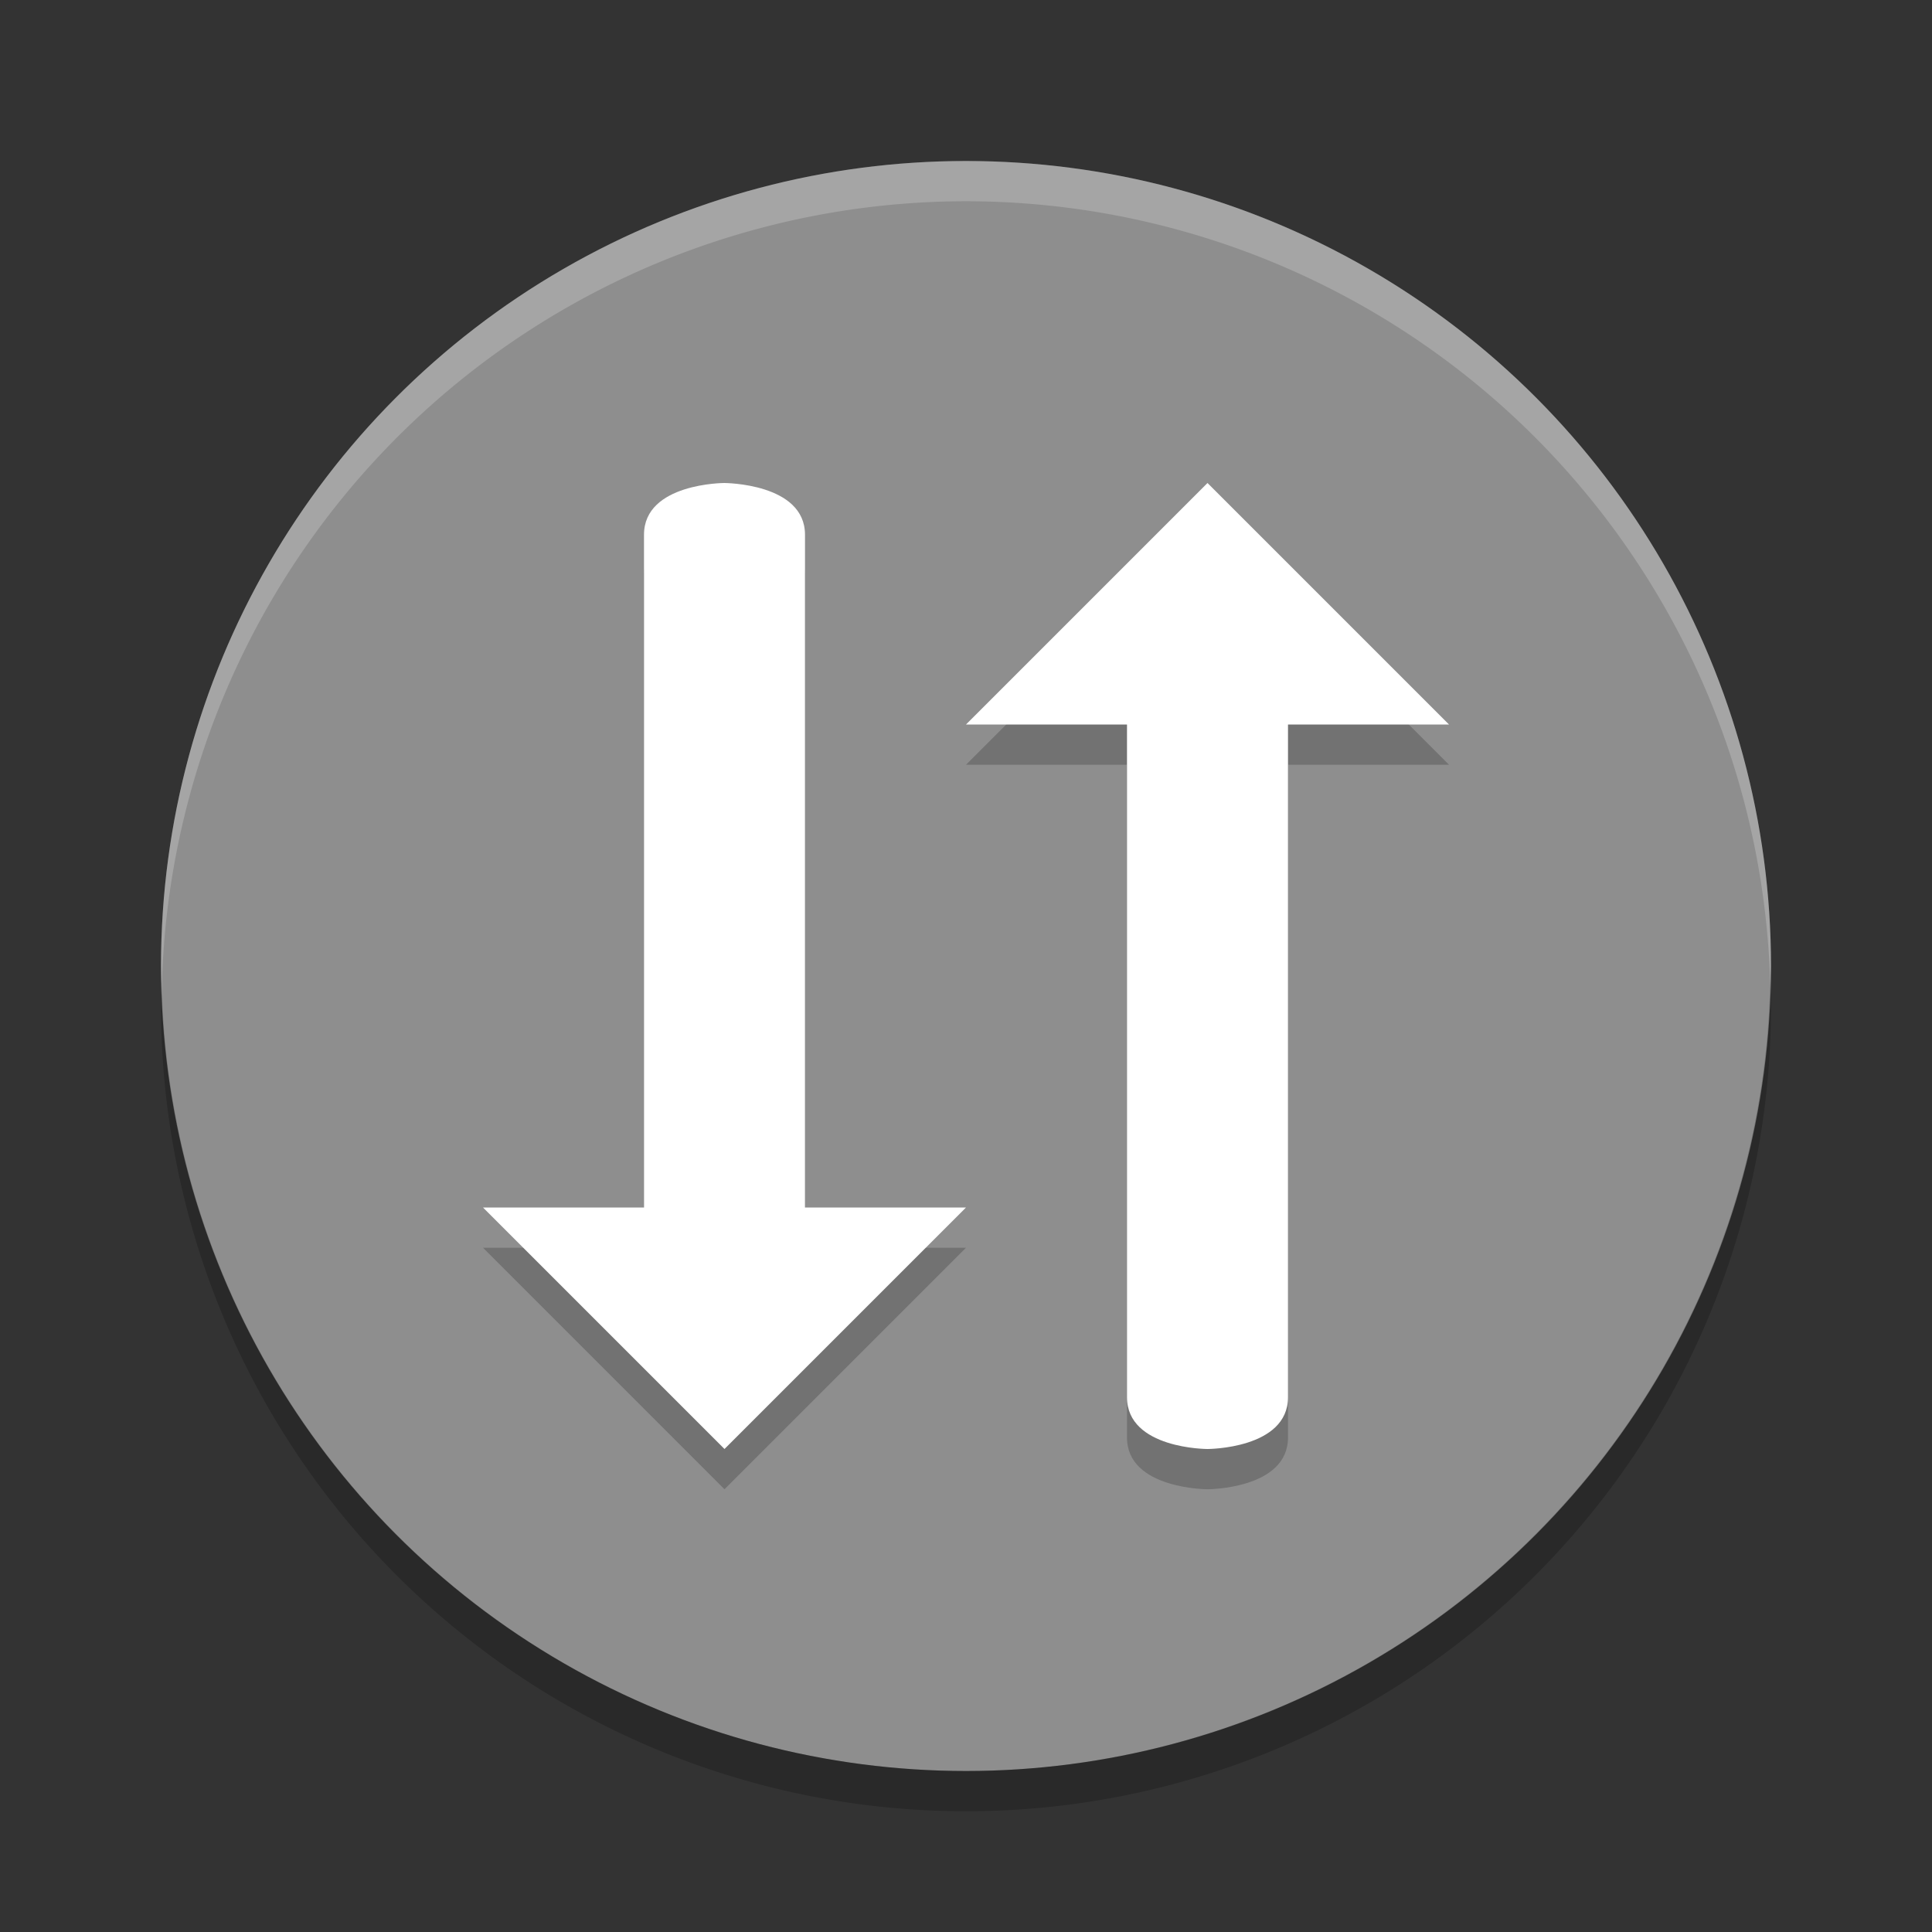 <svg xmlns="http://www.w3.org/2000/svg" width="24" height="24" version="1">
 <rect width="100%" height="100%" fill="#333333" stroke="none"/>
 <g transform="translate(1,1)">
  <circle fill="#8e8e8e" cx="11" cy="11" r="10"/>
  <path fill-rule="evenodd" opacity=".2" d="m8 5.5s-1 0-1 0.643v8.357h-2l3 3 3-3h-2v-8.357c0-0.642-1-0.642-1-0.643zm6 0-3 3h2v8.357c0 0.642 1 0.643 1 0.643 0-0 1-0 1-0.643v-8.357h2l-3-3z"/>
  <path fill="#fff" fill-rule="evenodd" d="m8 5s-1 0-1 0.643v8.357h-2l3 3 3-3h-2v-8.357c0-0.642-1-0.642-1-0.643zm6 0-3 3h2v8.357c0 0.643 1 0.643 1 0.643 0-0 1-0 1-0.643v-8.357h2l-3-3z"/>
  <path fill="#fff" opacity=".2" d="m11 1a10 10 0 0 0 -10 10 10 10 0 0 0 0.01 0.293 10 10 0 0 1 9.99 -9.793 10 10 0 0 1 9.99 9.707 10 10 0 0 0 0.01 -0.207 10 10 0 0 0 -10 -10z"/>
  <path opacity=".2" d="m20.99 11.207a10 10 0 0 1 -9.99 9.793 10 10 0 0 1 -9.99 -9.707 10 10 0 0 0 -0.01 0.207 10 10 0 0 0 10 10 10 10 0 0 0 10 -10 10 10 0 0 0 -0.01 -0.293z"/>
 </g>
</svg>

